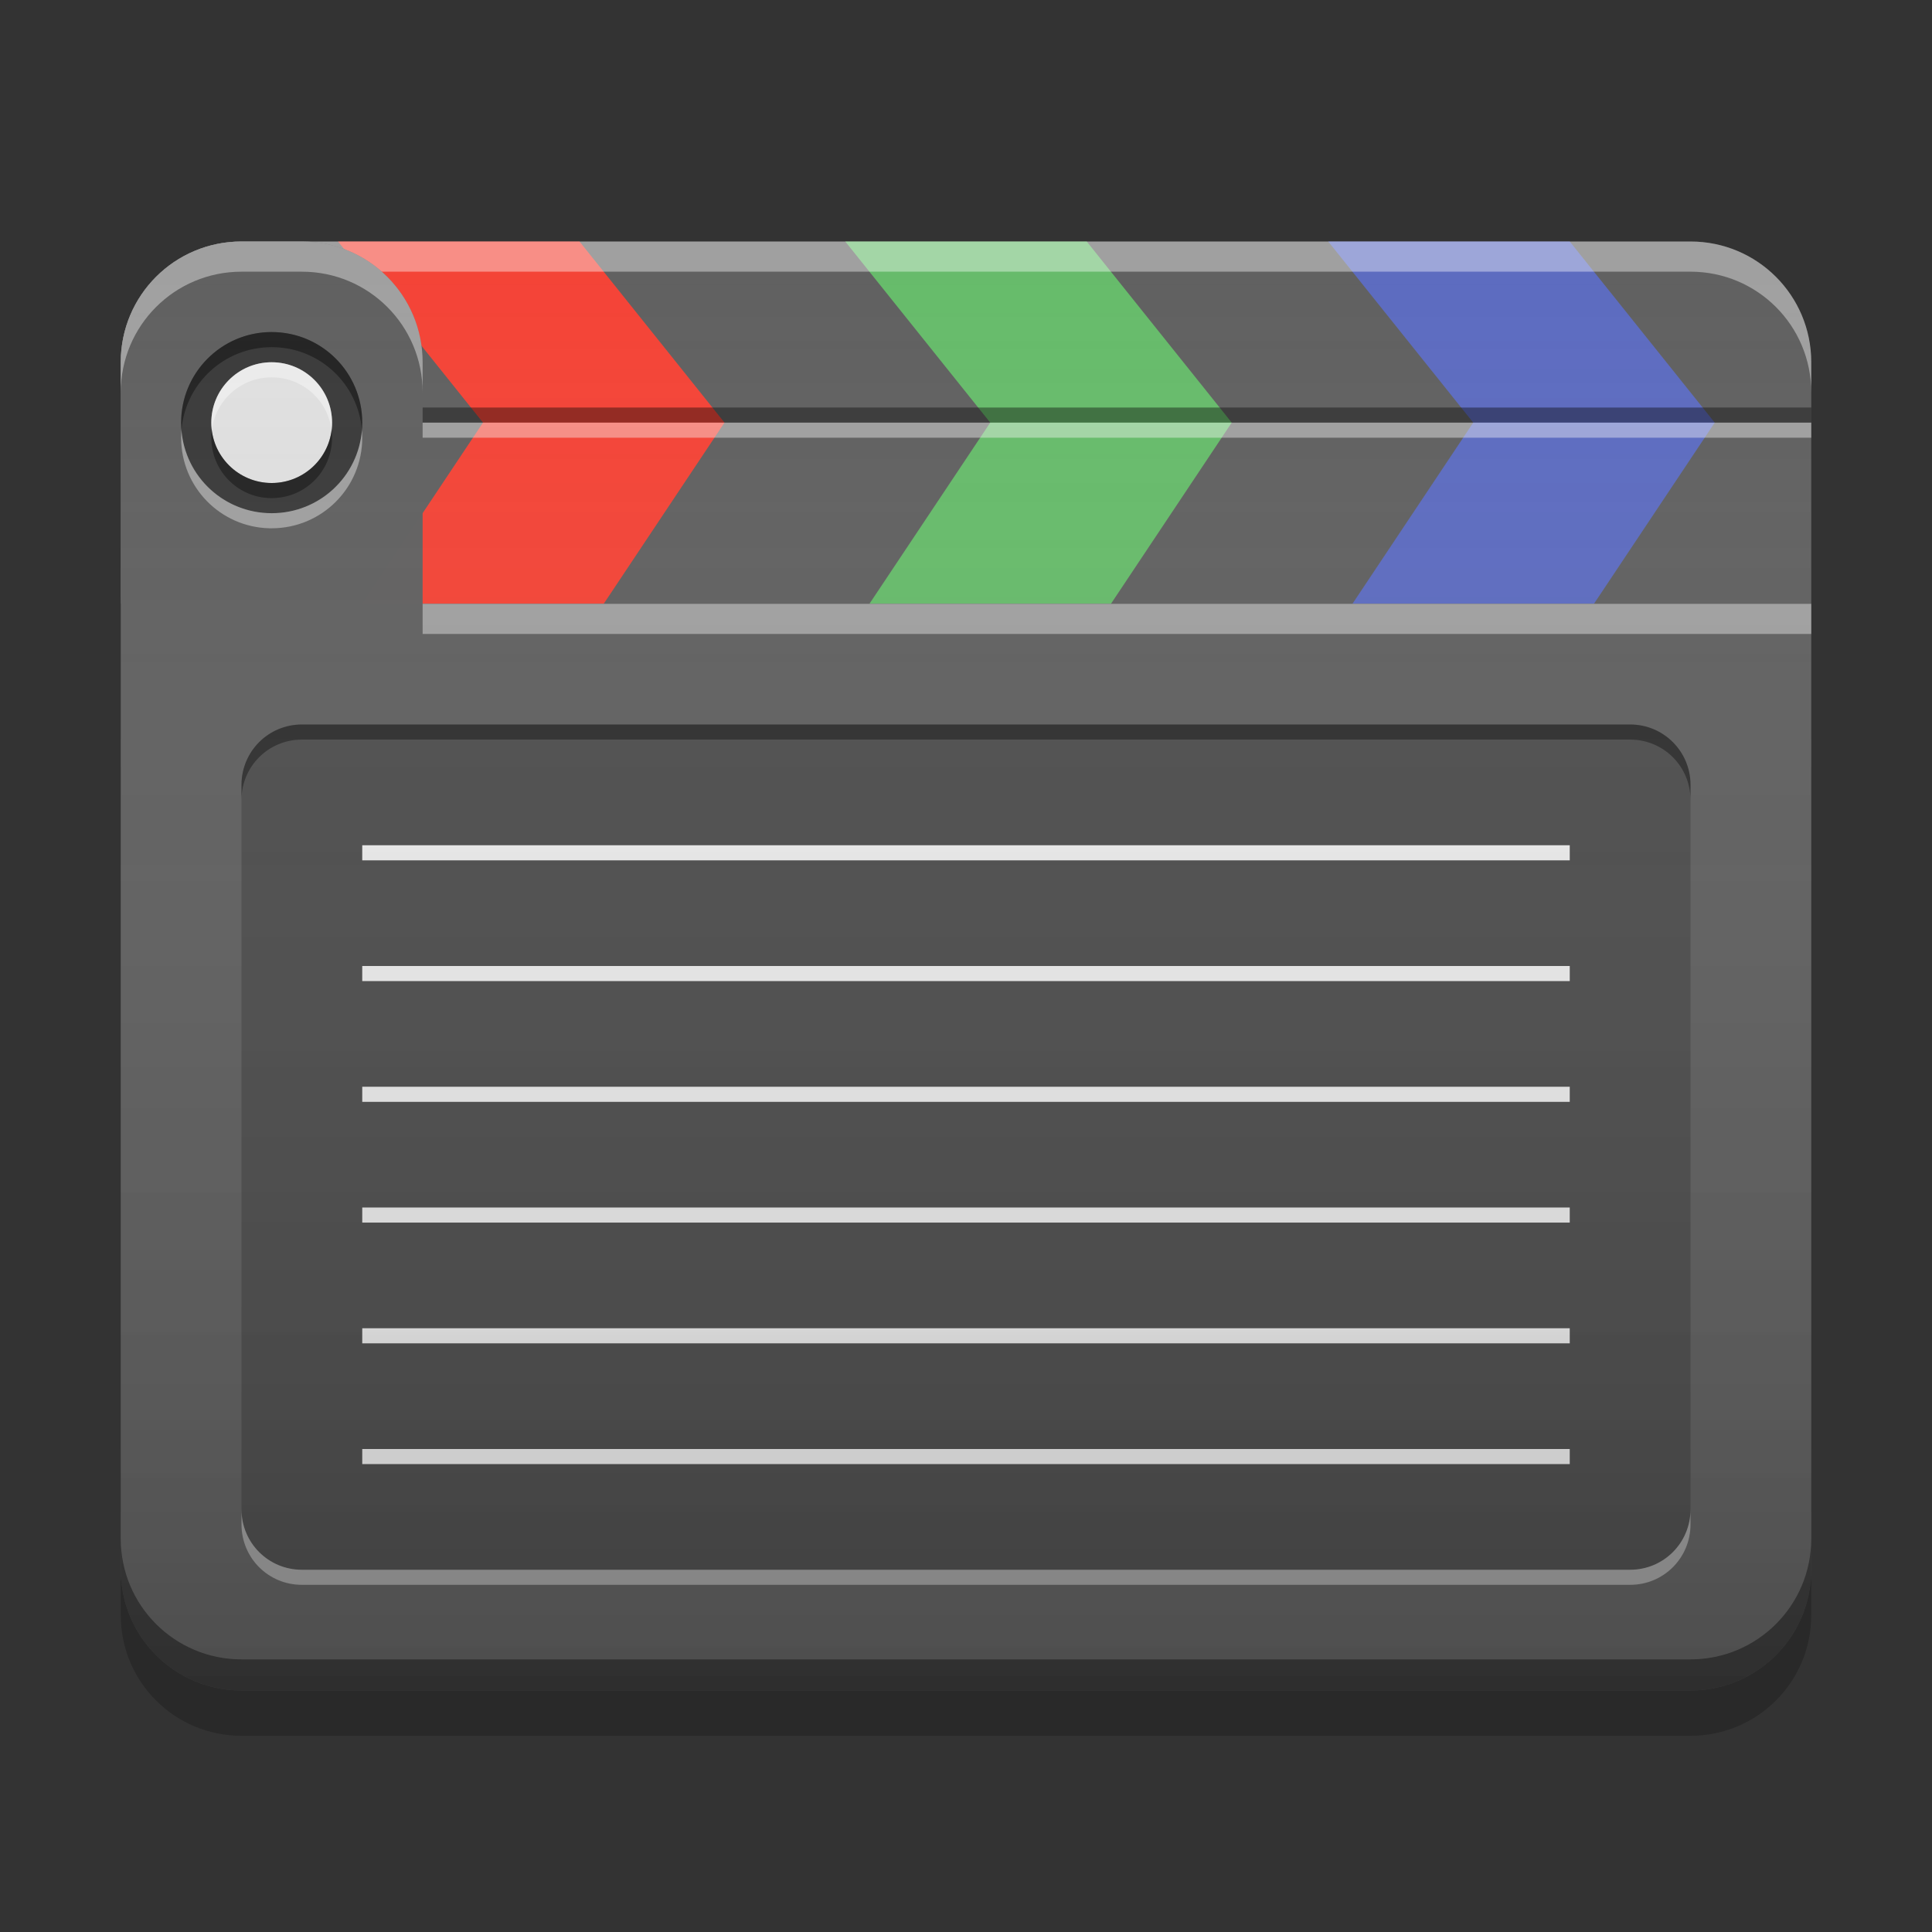 
<svg xmlns="http://www.w3.org/2000/svg" xmlns:xlink="http://www.w3.org/1999/xlink" width="48" height="48" viewBox="0 0 48 48" version="1.1">
<rect x="0" y="0" width="48" height="48" fill="#333333" stroke="none"/>
<defs>
<linearGradient id="linear0" gradientUnits="userSpaceOnUse" x1="32" y1="56" x2="32" y2="8" gradientTransform="matrix(0.75,0,0,0.75,0,0)">
<stop offset="0" style="stop-color:rgb(0%,0%,0%);stop-opacity:0.2;"/>
<stop offset="1" style="stop-color:rgb(100%,100%,100%);stop-opacity:0;"/>
</linearGradient>
</defs>
<g id="surface1">
<path style=" stroke:none;fill-rule:nonzero;fill:rgb(38.039%,38.039%,38.039%);fill-opacity:0.996;" d="M 3 15 L 45 15 L 45 9 C 45 7.34 43.66 6 42 6 L 6 6 C 4.34 6 3 7.34 3 9 Z M 3 15 "/>
<path style=" stroke:none;fill-rule:nonzero;fill:rgb(36.078%,41.961%,75.294%);fill-opacity:1;" d="M 39 6 L 42.602 10.5 L 39.602 15 L 33.602 15 L 36.602 10.5 L 33 6 Z M 39 6 "/>
<path style=" stroke:none;fill-rule:nonzero;fill:rgb(40%,73.333%,41.569%);fill-opacity:1;" d="M 27 6 L 30.602 10.5 L 27.602 15 L 21.602 15 L 24.602 10.5 L 21 6 Z M 27 6 "/>
<path style=" stroke:none;fill-rule:nonzero;fill:rgb(95.686%,26.275%,21.176%);fill-opacity:1;" d="M 14.398 6 L 18 10.5 L 15 15 L 9 15 L 12 10.5 L 8.398 6 Z M 14.398 6 "/>
<path style=" stroke:none;fill-rule:nonzero;fill:rgb(100%,100%,100%);fill-opacity:0.4;" d="M 6 6 C 4.34 6 3 7.34 3 9 L 3 9.75 C 3 8.09 4.34 6.75 6 6.75 L 42 6.75 C 43.66 6.75 45 8.09 45 9.75 L 45 9 C 45 7.34 43.66 6 42 6 Z M 6 6 "/>
<path style=" stroke:none;fill-rule:nonzero;fill:rgb(38.039%,38.039%,38.039%);fill-opacity:0.996;" d="M 6 6 C 4.34 6 3 7.34 3 9 L 3 39 C 3 40.66 4.34 42 6 42 L 42 42 C 43.66 42 45 40.66 45 39 L 45 15 L 10.5 15 L 10.5 9 C 10.5 7.34 9.16 6 7.5 6 Z M 6 6 "/>
<path style=" stroke:none;fill-rule:nonzero;fill:rgb(100%,100%,100%);fill-opacity:0.4;" d="M 6 6 C 4.34 6 3 7.34 3 9 L 3 9.75 C 3 8.09 4.34 6.75 6 6.75 L 7.5 6.75 C 9.16 6.75 10.5 8.09 10.5 9.75 L 10.5 9 C 10.5 7.34 9.16 6 7.5 6 Z M 10.5 15 L 10.5 15.75 L 45 15.75 L 45 15 Z M 10.5 15 "/>
<path style=" stroke:none;fill-rule:nonzero;fill:rgb(0%,0%,0%);fill-opacity:0.4;" d="M 3 38.227 L 3 39 C 3 40.66 4.34 42 6 42 L 42 42 C 43.66 42 45 40.66 45 39 L 45 38.227 C 45 39.887 43.66 41.227 42 41.227 L 6 41.227 C 4.34 41.227 3 39.887 3 38.227 Z M 3 38.227 "/>
<path style=" stroke:none;fill-rule:nonzero;fill:rgb(0%,0%,0%);fill-opacity:0.4;" d="M 6.75 8.25 C 7.992 8.25 9 9.258 9 10.5 C 9 11.742 7.992 12.75 6.75 12.75 C 5.508 12.75 4.5 11.742 4.5 10.5 C 4.5 9.258 5.508 8.25 6.75 8.25 Z M 6.75 8.25 "/>
<path style=" stroke:none;fill-rule:nonzero;fill:rgb(0%,0%,0%);fill-opacity:0.4;" d="M 6.691 8.25 C 5.473 8.281 4.5 9.273 4.5 10.5 C 4.5 10.562 4.504 10.625 4.508 10.688 C 4.602 9.531 5.566 8.625 6.75 8.625 C 7.934 8.625 8.898 9.531 8.992 10.688 C 8.996 10.625 9 10.562 9 10.5 C 9 9.254 7.996 8.25 6.75 8.25 C 6.73 8.25 6.711 8.25 6.691 8.25 Z M 6.691 8.25 "/>
<path style=" stroke:none;fill-rule:nonzero;fill:rgb(99.608%,99.608%,99.608%);fill-opacity:0.4;" d="M 6.691 13.125 C 5.473 13.094 4.5 12.102 4.5 10.875 C 4.5 10.812 4.504 10.75 4.508 10.688 C 4.602 11.848 5.566 12.75 6.75 12.75 C 7.934 12.75 8.898 11.848 8.992 10.688 C 8.996 10.75 9 10.812 9 10.875 C 9 12.121 7.996 13.125 6.75 13.125 C 6.73 13.125 6.711 13.125 6.691 13.125 Z M 6.691 13.125 "/>
<path style=" stroke:none;fill-rule:nonzero;fill:rgb(87.843%,87.843%,87.843%);fill-opacity:0.996;" d="M 6.75 9 C 7.578 9 8.25 9.672 8.25 10.5 C 8.25 11.328 7.578 12 6.75 12 C 5.922 12 5.25 11.328 5.25 10.5 C 5.25 9.672 5.922 9 6.75 9 Z M 6.75 9 "/>
<path style=" stroke:none;fill-rule:nonzero;fill:rgb(100%,100%,100%);fill-opacity:0.4;" d="M 6.711 9 C 5.898 9.02 5.25 9.684 5.25 10.5 C 5.25 10.562 5.254 10.625 5.262 10.688 C 5.352 9.945 5.984 9.375 6.75 9.375 C 7.516 9.375 8.148 9.945 8.238 10.688 C 8.246 10.625 8.25 10.562 8.25 10.5 C 8.25 9.668 7.582 9 6.75 9 C 6.738 9 6.723 9 6.711 9 Z M 6.711 9 "/>
<path style=" stroke:none;fill-rule:nonzero;fill:rgb(0.784%,0.784%,0.784%);fill-opacity:0.4;" d="M 6.711 12.375 C 5.898 12.355 5.25 11.691 5.25 10.875 C 5.25 10.812 5.254 10.75 5.262 10.688 C 5.352 11.43 5.984 12 6.75 12 C 7.516 12 8.148 11.43 8.238 10.688 C 8.246 10.75 8.25 10.812 8.25 10.875 C 8.25 11.707 7.582 12.375 6.75 12.375 C 6.738 12.375 6.723 12.375 6.711 12.375 Z M 6.711 12.375 "/>
<path style=" stroke:none;fill-rule:nonzero;fill:rgb(0.784%,0.784%,0.784%);fill-opacity:0.4;" d="M 10.5 10.125 L 45 10.125 L 45 10.5 L 10.5 10.5 Z M 10.5 10.125 "/>
<path style=" stroke:none;fill-rule:nonzero;fill:rgb(99.608%,99.608%,99.608%);fill-opacity:0.4;" d="M 10.5 10.5 L 45 10.5 L 45 10.875 L 10.5 10.875 Z M 10.5 10.5 "/>
<path style=" stroke:none;fill-rule:nonzero;fill:rgb(0%,0%,0%);fill-opacity:0.2;" d="M 7.5 18 L 40.5 18 C 41.328 18 42 18.672 42 19.5 L 42 37.5 C 42 38.328 41.328 39 40.5 39 L 7.5 39 C 6.672 39 6 38.328 6 37.5 L 6 19.5 C 6 18.672 6.672 18 7.5 18 Z M 7.5 18 "/>
<path style=" stroke:none;fill-rule:nonzero;fill:rgb(0%,0%,0%);fill-opacity:0.4;" d="M 7.5 18 C 6.668 18 6 18.668 6 19.5 L 6 19.875 C 6 19.043 6.668 18.375 7.5 18.375 L 40.5 18.375 C 41.332 18.375 42 19.043 42 19.875 L 42 19.5 C 42 18.668 41.332 18 40.5 18 Z M 7.5 18 "/>
<path style=" stroke:none;fill-rule:nonzero;fill:rgb(99.608%,99.608%,99.608%);fill-opacity:0.4;" d="M 7.5 39.375 C 6.668 39.375 6 38.707 6 37.875 L 6 37.5 C 6 38.332 6.668 39 7.5 39 L 40.5 39 C 41.332 39 42 38.332 42 37.5 L 42 37.875 C 42 38.707 41.332 39.375 40.5 39.375 Z M 7.5 39.375 "/>
<path style=" stroke:none;fill-rule:nonzero;fill:rgb(93.333%,93.333%,93.333%);fill-opacity:1;" d="M 9 21 L 39 21 L 39 21.375 L 9 21.375 Z M 9 21 "/>
<path style=" stroke:none;fill-rule:nonzero;fill:rgb(93.333%,93.333%,93.333%);fill-opacity:1;" d="M 9 24 L 39 24 L 39 24.375 L 9 24.375 Z M 9 24 "/>
<path style=" stroke:none;fill-rule:nonzero;fill:rgb(93.333%,93.333%,93.333%);fill-opacity:1;" d="M 9 27 L 39 27 L 39 27.375 L 9 27.375 Z M 9 27 "/>
<path style=" stroke:none;fill-rule:nonzero;fill:rgb(93.333%,93.333%,93.333%);fill-opacity:1;" d="M 9 30 L 39 30 L 39 30.375 L 9 30.375 Z M 9 30 "/>
<path style=" stroke:none;fill-rule:nonzero;fill:rgb(93.333%,93.333%,93.333%);fill-opacity:1;" d="M 9 33 L 39 33 L 39 33.375 L 9 33.375 Z M 9 33 "/>
<path style=" stroke:none;fill-rule:nonzero;fill:rgb(93.333%,93.333%,93.333%);fill-opacity:1;" d="M 9 36 L 39 36 L 39 36.375 L 9 36.375 Z M 9 36 "/>
<path style=" stroke:none;fill-rule:nonzero;fill:url(#linear0);" d="M 6 6 C 4.34 6 3 7.34 3 9 L 3 39 C 3 40.66 4.34 42 6 42 L 42 42 C 43.66 42 45 40.66 45 39 L 45 9 C 45 7.34 43.66 6 42 6 Z M 6 6 "/>
<path style=" stroke:none;fill-rule:nonzero;fill:rgb(0%,0%,0%);fill-opacity:0.2;" d="M 3 39 L 3 40.125 C 3 41.789 4.34 43.125 6 43.125 L 42 43.125 C 43.66 43.125 45 41.789 45 40.125 L 45 39 C 45 40.664 43.66 42 42 42 L 6 42 C 4.34 42 3 40.664 3 39 Z M 3 39 "/>
</g>
</svg>
